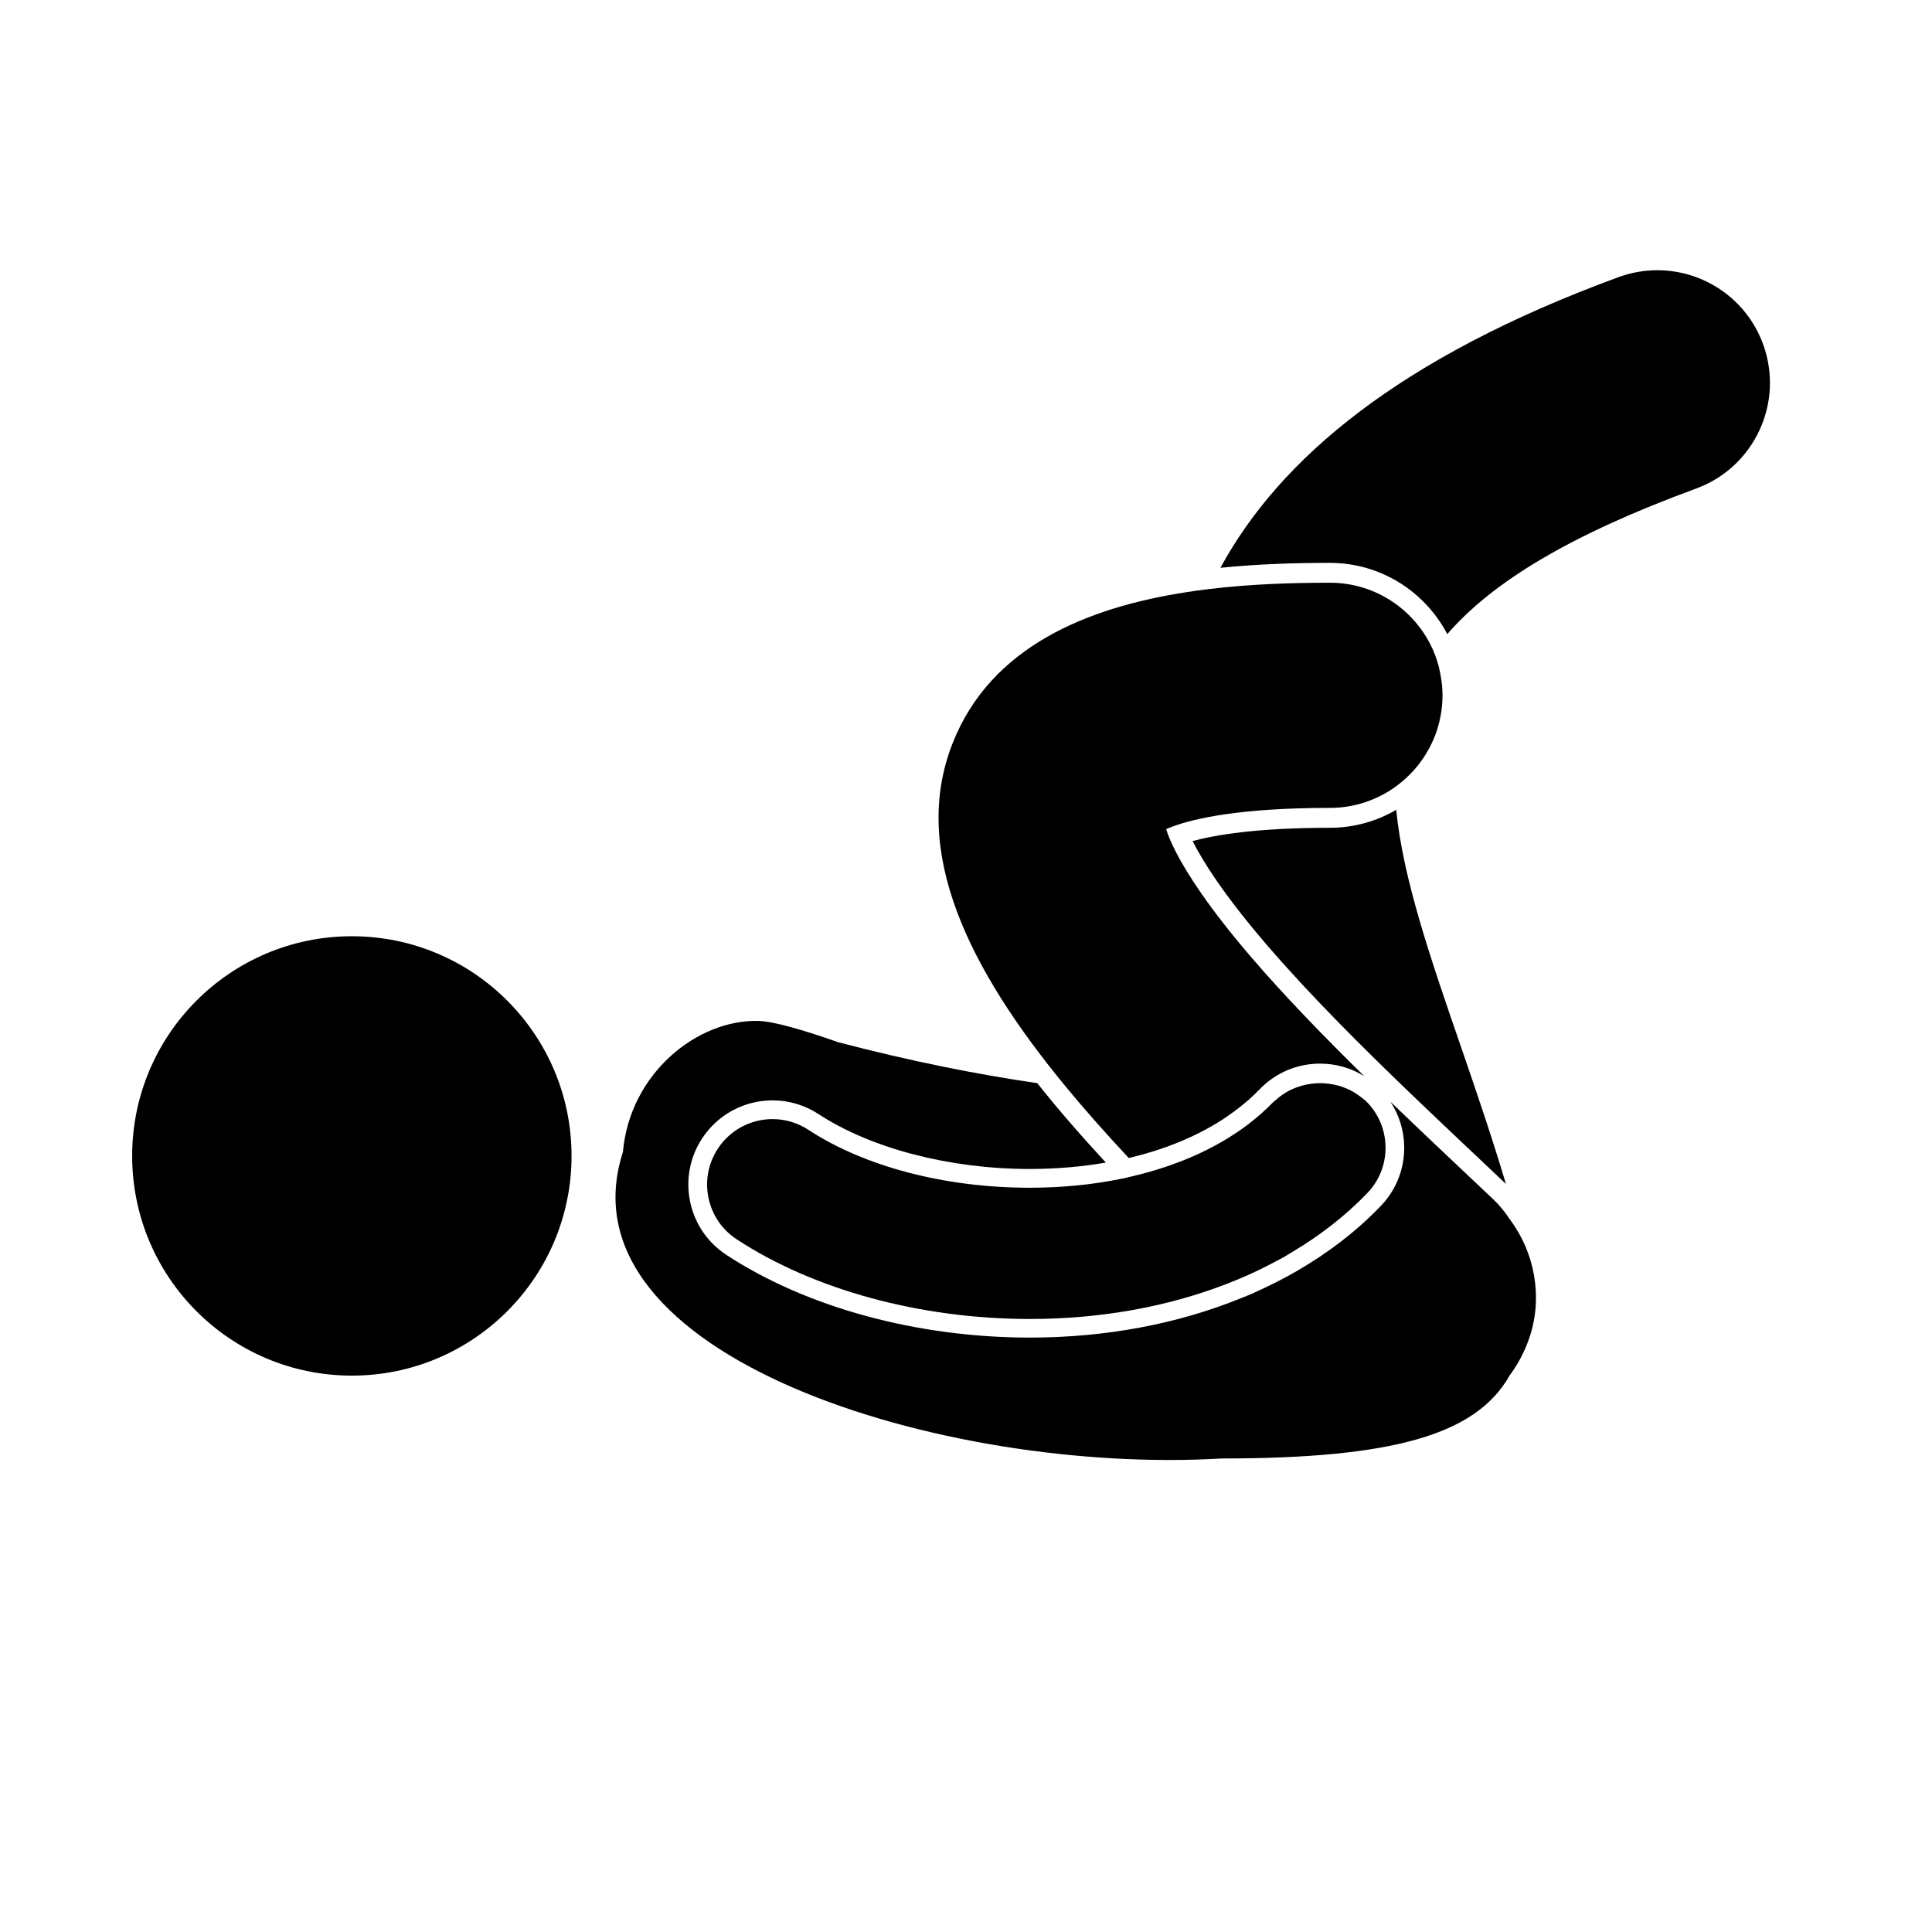 <svg xmlns="http://www.w3.org/2000/svg" xmlns:xlink="http://www.w3.org/1999/xlink" version="1.1" id="Layer_1" x="0px" y="0px" width="100px" height="100px" viewBox="0 0 100 100" enable-background="new 0 0 100 100" xml:space="preserve">
<g>
	<g>
		<circle fill="#000000" cx="18.212" cy="59.831" r="11.371"/>
	</g>
	<g>
		<path fill="#000000" d="M74.911,32.823c2.345-2.711,6.389-5.155,12.879-7.535c3.022-1.108,4.573-4.456,3.465-7.478    c-0.864-2.36-3.095-3.823-5.471-3.823c-0.666,0-1.345,0.115-2.007,0.357c-11.34,4.158-17.537,9.396-20.608,15.045    c1.961-0.199,3.896-0.255,5.668-0.255C71.475,29.134,73.766,30.634,74.911,32.823z"/>
		<path fill="#000000" d="M78.827,68.066c0.022-0.073,0.05-0.146,0.069-0.222c-0.021,0.074-0.047,0.146-0.07,0.22L78.827,68.066z"/>
		<path fill="#000000" d="M78.287,69.275c0.025-0.047,0.05-0.092,0.074-0.139l0,0C78.337,69.184,78.312,69.23,78.287,69.275z"/>
		<path fill="#000000" d="M78.243,69.354c-0.052,0.084-0.11,0.162-0.165,0.242C78.133,69.516,78.191,69.438,78.243,69.354z"/>
		<path fill="#000000" d="M78.953,64.982c0.027,0.121,0.048,0.242,0.066,0.363C79.001,65.225,78.98,65.104,78.953,64.982z"/>
		<path fill="#000000" d="M79.104,66.143c0.002,0.02,0,0.036,0,0.056C79.104,66.18,79.104,66.161,79.104,66.143z"/>
		<path fill="#000000" d="M79.059,65.562c0.012,0.09,0.017,0.179,0.022,0.269C79.074,65.741,79.07,65.652,79.059,65.562z"/>
		<path fill="#000000" d="M77.913,69.833c-0.042,0.055-0.088,0.104-0.132,0.157C77.825,69.938,77.872,69.888,77.913,69.833z"/>
		<path fill="#000000" d="M77.508,70.311c0.01-0.009,0.016-0.019,0.023-0.026c-0.039,0.042-0.083,0.081-0.123,0.122    C77.439,70.372,77.477,70.344,77.508,70.311z"/>
		<path fill="#000000" d="M75.688,54.38c-1.662-4.817-3.067-8.894-3.42-12.463c-1.01,0.587-2.179,0.929-3.431,0.929    c-3.76,0-5.932,0.367-7.108,0.687c0.513,1.02,1.582,2.742,3.818,5.348c2.23,2.599,4.932,5.29,7.604,7.854    c0.848,0.812,1.688,1.609,2.514,2.39c0.26,0.246,0.521,0.494,0.777,0.733l1.504,1.423C77.245,58.928,76.461,56.626,75.688,54.38z"/>
		<path fill="#000000" d="M68.459,71.182c0.496,0.49,1.064,0.902,1.688,1.221c-0.571-0.293-1.104-0.67-1.582-1.122L68.459,71.182z"/>
		<path fill="#000000" d="M69.779,70.958c-0.025-0.019-0.055-0.037-0.078-0.058C69.727,70.921,69.754,70.938,69.779,70.958z"/>
		<path fill="#000000" d="M70.331,71.322c-0.071-0.04-0.142-0.081-0.211-0.125C70.189,71.241,70.26,71.282,70.331,71.322z"/>
		<path fill="#000000" d="M78.361,69.138L78.361,69.138c0.193-0.343,0.348-0.702,0.466-1.069l-0.001-0.002    C78.707,68.439,78.552,68.799,78.361,69.138z"/>
		<path fill="#000000" d="M74.578,35.023c-0.043-0.258-0.098-0.512-0.174-0.757c-0.057-0.188-0.124-0.371-0.2-0.55    c-0.886-2.089-2.956-3.554-5.367-3.554c-1.937,0-4.075,0.067-6.22,0.323c-0.221,0.025-0.44,0.055-0.66,0.084    c-0.177,0.024-0.354,0.051-0.53,0.079c-5.161,0.794-10.133,2.818-12.11,7.796c-2.231,5.617,0.848,11.744,5.865,17.824    c1.012,1.228,2.101,2.45,3.243,3.67c1.923-0.453,3.634-1.168,5.034-2.11c0.148-0.101,0.294-0.205,0.438-0.312    c0.146-0.108,0.289-0.22,0.429-0.334c0.108-0.091,0.22-0.181,0.323-0.272c0.188-0.168,0.367-0.339,0.539-0.517    c0.828-0.863,1.942-1.34,3.142-1.34c0.815,0,1.603,0.229,2.282,0.648c-2.072-2.034-4.098-4.118-5.846-6.153    c-2.184-2.546-3.313-4.304-3.899-5.444c-0.267-0.519-0.421-0.91-0.509-1.188c0.101-0.045,0.223-0.093,0.359-0.144    c1.1-0.402,3.453-0.955,8.12-0.955c1.252,0,2.406-0.398,3.356-1.068c0.17-0.121,0.332-0.25,0.488-0.388    c0.192-0.17,0.375-0.353,0.545-0.546c0.893-1.024,1.438-2.359,1.438-3.825C74.664,35.66,74.631,35.339,74.578,35.023z"/>
		<path fill="#000000" d="M70.163,72.41c-0.006-0.002-0.013-0.005-0.017-0.008C70.15,72.405,70.157,72.408,70.163,72.41z"/>
		<path fill="#000000" d="M79.021,68.984c-0.015,0.031-0.025,0.062-0.039,0.092C78.996,69.047,79.008,69.016,79.021,68.984z"/>
		<path fill="#000000" d="M70.12,71.197c-0.115-0.075-0.229-0.155-0.341-0.239C69.891,71.041,70.004,71.122,70.12,71.197z"/>
		<path fill="#000000" d="M69.701,70.9c-0.141-0.108-0.278-0.229-0.411-0.353C69.422,70.672,69.559,70.79,69.701,70.9z"/>
		<path fill="#000000" d="M70.672,56.965c-0.053-0.052-0.115-0.088-0.173-0.135c-1.263-1.051-3.22-1.012-4.44,0.085    c-0.057,0.051-0.121,0.091-0.175,0.147c-0.372,0.388-0.782,0.748-1.226,1.09c-0.141,0.108-0.284,0.218-0.434,0.322    c-0.144,0.101-0.293,0.196-0.442,0.293c-1.32,0.851-2.873,1.516-4.597,1.973c-0.189,0.051-0.381,0.099-0.576,0.144    c-0.192,0.046-0.385,0.093-0.582,0.132c-1.483,0.303-3.071,0.461-4.73,0.461c-4.377,0-8.551-1.093-11.452-2.996    c-0.554-0.362-1.194-0.557-1.854-0.557c-1.147,0-2.208,0.573-2.835,1.53c-0.497,0.757-0.669,1.661-0.485,2.548    c0.184,0.885,0.701,1.646,1.458,2.143c3.995,2.621,9.526,4.125,15.18,4.125c3.666,0,7.129-0.634,10.17-1.81    c0.176-0.067,0.352-0.139,0.523-0.209c0.173-0.072,0.346-0.146,0.516-0.22c0.482-0.213,0.951-0.443,1.409-0.686    c0.154-0.082,0.312-0.16,0.464-0.244c0.154-0.086,0.303-0.182,0.454-0.271c1.476-0.876,2.8-1.903,3.927-3.077    c0.627-0.652,0.963-1.511,0.942-2.415C71.695,58.434,71.326,57.591,70.672,56.965z"/>
	</g>
</g>
<path fill="#000000" d="M78.156,63.124c-0.244-0.375-0.53-0.731-0.869-1.052l-1.012-0.956l-0.541-0.511  c-1.219-1.149-2.49-2.353-3.765-3.58c0.444,0.678,0.695,1.464,0.712,2.293c0.023,1.162-0.406,2.266-1.213,3.104  c-1.244,1.296-2.712,2.423-4.352,3.37c-0.152,0.089-0.309,0.175-0.463,0.26s-0.312,0.166-0.467,0.247  c-0.303,0.155-0.607,0.304-0.92,0.448c-0.168,0.077-0.332,0.158-0.502,0.232c-0.172,0.073-0.349,0.142-0.521,0.211  c-3.254,1.326-6.983,2.043-10.938,2.043c-5.837,0-11.562-1.561-15.71-4.282c-0.973-0.638-1.639-1.617-1.875-2.755  c-0.236-1.141-0.015-2.303,0.624-3.275c0.807-1.23,2.17-1.966,3.645-1.966c0.849,0,1.674,0.247,2.386,0.714  c2.707,1.776,6.789,2.837,10.92,2.837c1.377,0,2.697-0.116,3.944-0.331c-1.261-1.363-2.457-2.734-3.55-4.111  c-3.121-0.455-6.505-1.127-10.304-2.119c-1.911-0.672-3.366-1.08-4.127-1.102c-3.146-0.087-6.656,2.692-7.017,6.791  c-3.4,10.535,16.595,16.71,30.997,15.856h0.001c8.871,0,13.164-1.229,14.895-4.29c0.448-0.605,0.807-1.282,1.051-2.028  C79.854,67.121,79.441,64.841,78.156,63.124z"/>
</svg>